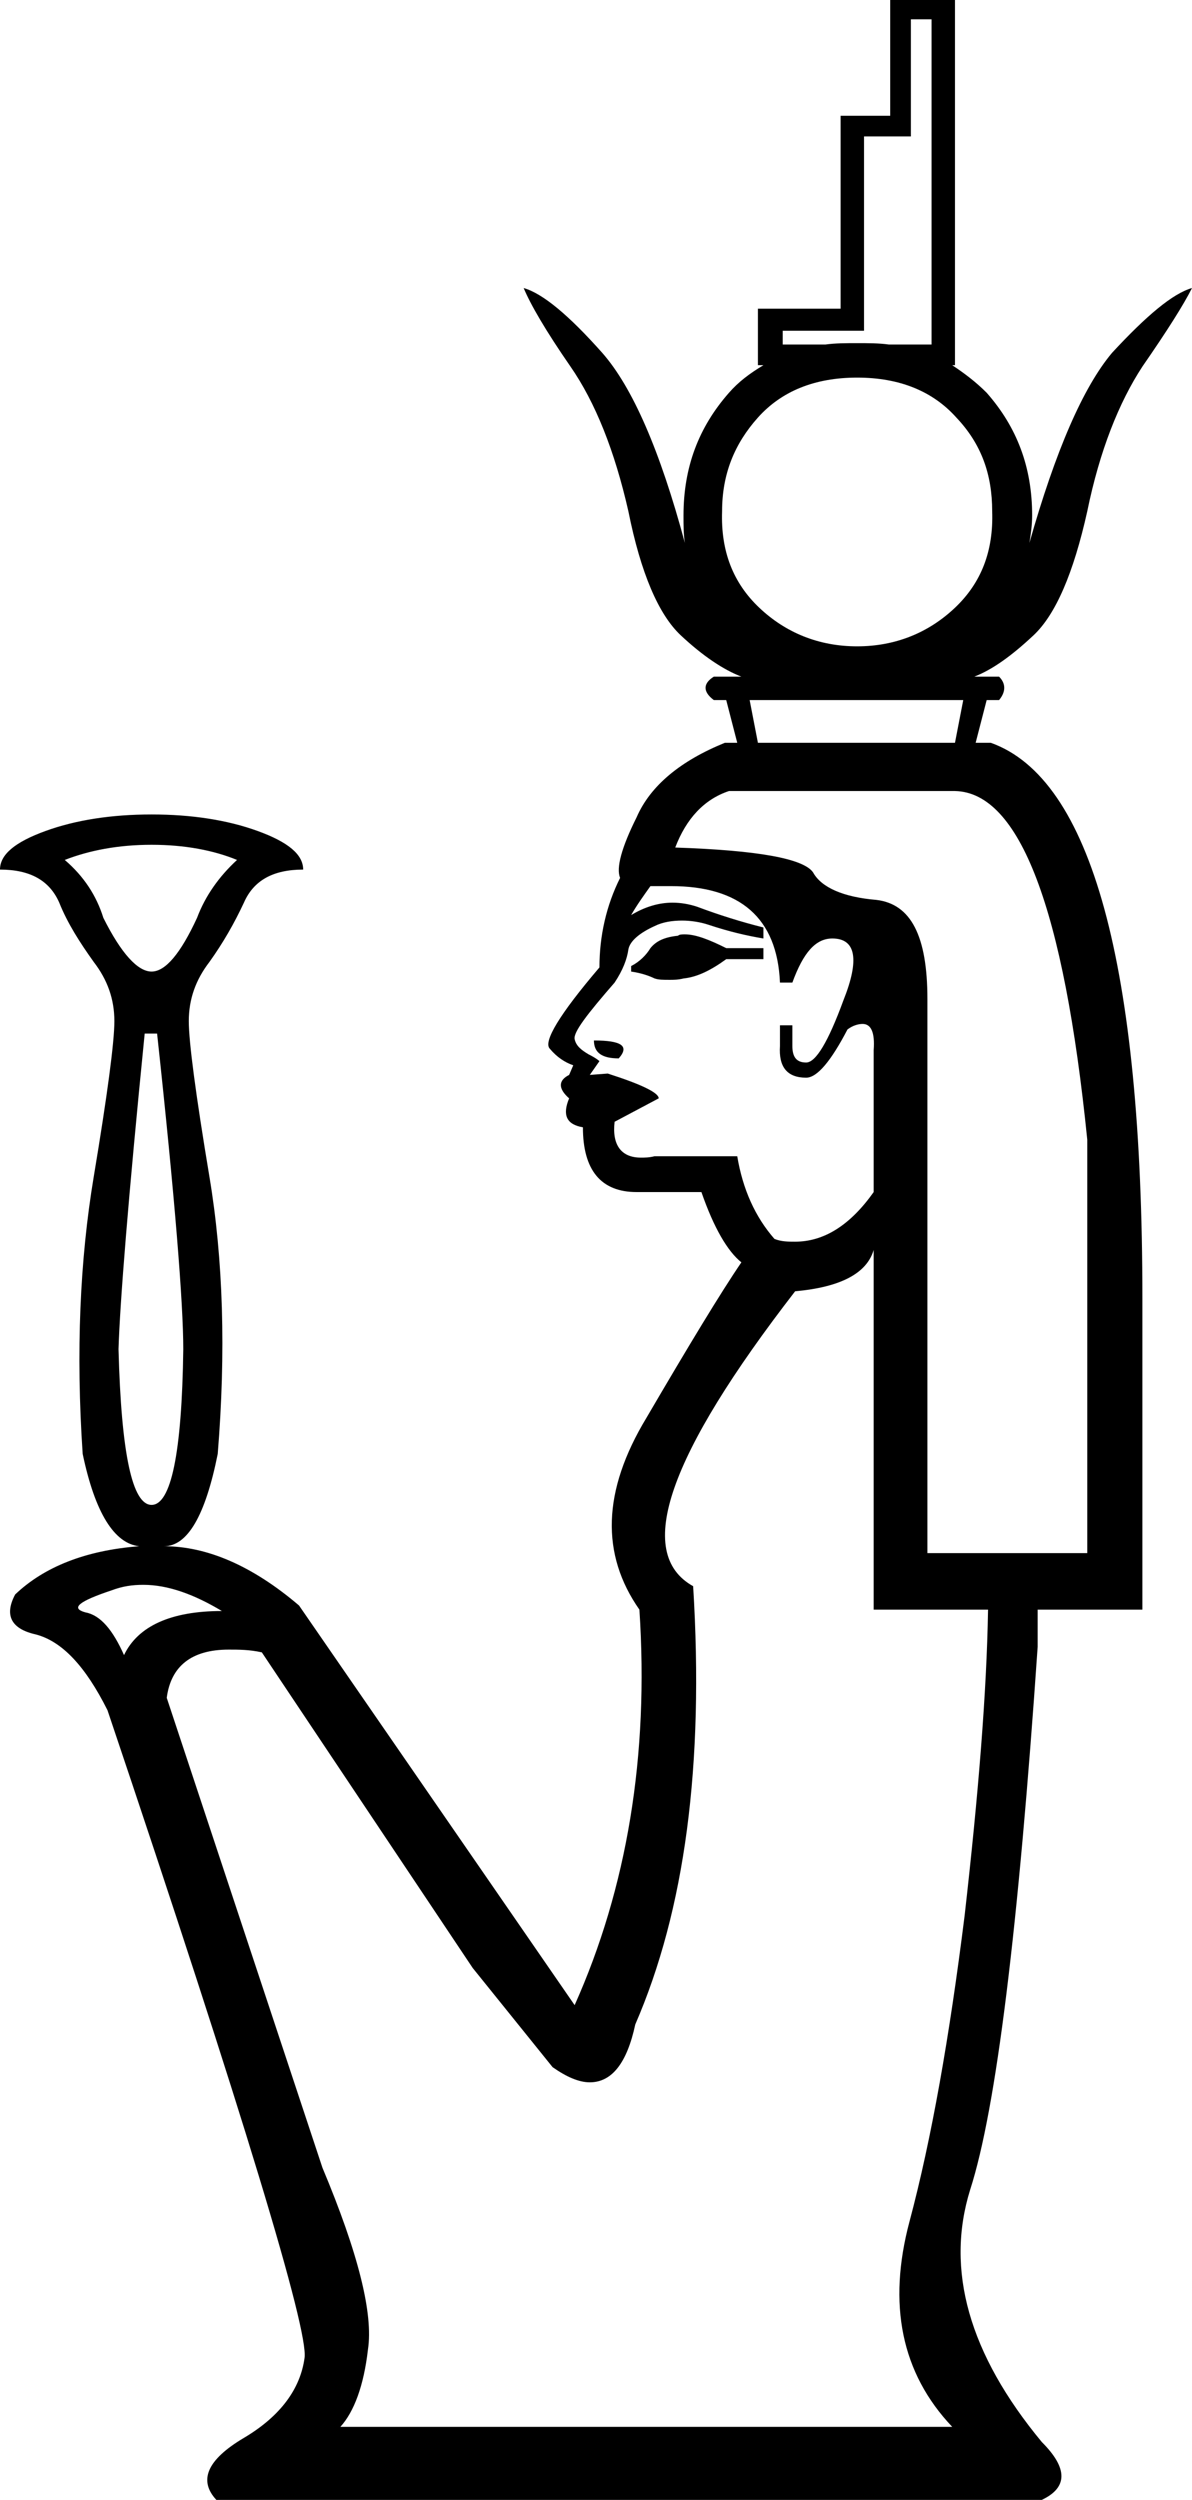 <?xml version='1.0' encoding ='UTF-8' standalone='no'?>
<svg width='8.65' height='18.14' xmlns='http://www.w3.org/2000/svg' xmlns:xlink='http://www.w3.org/1999/xlink'  version='1.1' >
<path style='fill:black; stroke:none' d=' M 6.76 0.14  L 6.76 2.5  L 6.45 2.5  C 6.38 2.49 6.3 2.49 6.22 2.49  C 6.14 2.49 6.06 2.49 5.99 2.5  L 5.68 2.5  L 5.68 2.4  L 6.27 2.4  L 6.27 0.99  L 6.61 0.99  L 6.61 0.14  Z  M 7.47 3.94  L 7.47 3.94  C 7.47 3.94 7.47 3.94 7.47 3.94  L 7.47 3.94  C 7.47 3.94 7.47 3.94 7.47 3.94  Z  M 4.97 3.94  L 4.97 3.94  C 4.97 3.94 4.97 3.94 4.97 3.94  L 4.97 3.94  C 4.97 3.94 4.97 3.94 4.97 3.94  Z  M 6.22 2.74  C 6.53 2.74 6.77 2.84 6.94 3.03  C 7.12 3.22 7.2 3.44 7.2 3.71  C 7.21 4 7.12 4.23 6.93 4.41  C 6.74 4.59 6.5 4.69 6.22 4.69  C 5.94 4.69 5.7 4.59 5.51 4.41  C 5.32 4.23 5.23 4 5.24 3.71  C 5.24 3.44 5.33 3.22 5.5 3.03  C 5.67 2.84 5.91 2.74 6.22 2.74  Z  M 6.99 5.08  L 6.93 5.39  L 5.5 5.39  L 5.44 5.08  Z  M 1.1 6.13  C 1.34 6.13 1.55 6.17 1.72 6.24  C 1.59 6.36 1.49 6.5 1.43 6.66  C 1.31 6.92 1.2 7.05 1.1 7.05  C 1 7.05 0.88 6.92 0.75 6.66  C 0.7 6.5 0.61 6.36 0.47 6.24  C 0.65 6.17 0.86 6.13 1.1 6.13  Z  M 4.97 6.78  C 4.95 6.78 4.93 6.78 4.92 6.79  C 4.82 6.8 4.76 6.83 4.72 6.88  C 4.69 6.93 4.64 6.98 4.58 7.01  L 4.58 7.05  C 4.65 7.06 4.71 7.08 4.75 7.1  C 4.78 7.11 4.81 7.11 4.86 7.11  C 4.89 7.11 4.92 7.11 4.96 7.1  C 5.06 7.09 5.16 7.04 5.27 6.96  L 5.54 6.96  L 5.54 6.88  L 5.27 6.88  C 5.15 6.82 5.05 6.78 4.97 6.78  Z  M 4.31 7.55  C 4.31 7.64 4.37 7.68 4.49 7.68  C 4.57 7.59 4.51 7.55 4.31 7.55  Z  M 4.87 6.43  C 5.37 6.43 5.64 6.66 5.66 7.13  L 5.75 7.13  C 5.83 6.91 5.92 6.81 6.04 6.81  C 6.21 6.81 6.24 6.96 6.12 7.26  C 6.01 7.56 5.92 7.71 5.85 7.71  C 5.78 7.71 5.75 7.67 5.75 7.59  L 5.75 7.44  L 5.66 7.44  L 5.66 7.59  C 5.65 7.74 5.71 7.82 5.85 7.82  C 5.93 7.82 6.03 7.7 6.15 7.47  C 6.19 7.44 6.23 7.43 6.26 7.43  C 6.32 7.43 6.35 7.49 6.34 7.62  L 6.34 8.65  C 6.17 8.89 5.98 9.01 5.77 9.01  C 5.72 9.01 5.67 9.01 5.62 8.99  C 5.48 8.83 5.39 8.63 5.35 8.39  L 4.75 8.39  C 4.71 8.4 4.68 8.4 4.65 8.4  C 4.51 8.4 4.44 8.31 4.46 8.14  L 4.78 7.97  C 4.78 7.93 4.66 7.87 4.41 7.79  L 4.28 7.8  L 4.35 7.7  C 4.35 7.7 4.33 7.68 4.27 7.65  C 4.22 7.62 4.18 7.59 4.17 7.54  C 4.16 7.49 4.26 7.36 4.46 7.13  C 4.52 7.04 4.55 6.96 4.56 6.89  C 4.57 6.83 4.64 6.77 4.75 6.72  C 4.81 6.69 4.88 6.68 4.95 6.68  C 5.01 6.68 5.08 6.69 5.14 6.71  C 5.29 6.76 5.42 6.79 5.54 6.81  L 5.54 6.73  C 5.38 6.69 5.22 6.64 5.06 6.58  C 5 6.56 4.94 6.55 4.88 6.55  C 4.78 6.55 4.68 6.58 4.58 6.64  C 4.62 6.57 4.67 6.5 4.72 6.43  C 4.77 6.43 4.82 6.43 4.87 6.43  Z  M 1.14 7.5  C 1.27 8.7 1.33 9.46 1.33 9.79  C 1.32 10.55 1.24 10.92 1.1 10.92  C 0.96 10.92 0.88 10.55 0.86 9.79  C 0.87 9.46 0.93 8.7 1.05 7.5  Z  M 6.93 5.74  C 7.4 5.75 7.72 6.59 7.89 8.27  L 7.89 11.27  L 6.73 11.27  L 6.73 7.25  C 6.73 6.79 6.61 6.56 6.36 6.53  C 6.12 6.51 5.96 6.44 5.9 6.33  C 5.83 6.23 5.5 6.17 4.9 6.15  C 4.98 5.94 5.11 5.8 5.29 5.74  Z  M 1.04 11.5  C 1.22 11.5 1.41 11.57 1.61 11.69  C 1.24 11.69 1 11.8 0.9 12.01  C 0.82 11.83 0.73 11.72 0.62 11.7  C 0.51 11.67 0.57 11.62 0.81 11.54  C 0.89 11.51 0.96 11.5 1.04 11.5  Z  M 6.34 9.07  L 6.34 11.68  L 7.17 11.68  C 7.16 12.28 7.1 13.02 7 13.9  C 6.89 14.78 6.76 15.52 6.6 16.12  C 6.44 16.72 6.54 17.22 6.91 17.61  L 2.47 17.61  C 2.57 17.5 2.64 17.31 2.67 17.05  C 2.71 16.79 2.6 16.35 2.34 15.73  L 1.21 12.32  C 1.24 12.09 1.39 11.97 1.66 11.97  C 1.73 11.97 1.81 11.97 1.9 11.99  L 3.43 14.28  L 4.01 15  C 4.11 15.07 4.2 15.11 4.28 15.11  C 4.44 15.11 4.55 14.97 4.61 14.69  C 4.97 13.86 5.11 12.81 5.03 11.51  C 4.6 11.27 4.85 10.56 5.77 9.37  C 6.1 9.34 6.29 9.24 6.34 9.07  Z  M 6.46 0  L 6.46 0.84  L 6.1 0.84  L 6.1 2.24  L 5.5 2.24  L 5.5 2.65  L 5.54 2.65  C 5.44 2.71 5.36 2.77 5.29 2.85  C 5.07 3.1 4.96 3.39 4.96 3.74  C 4.96 3.81 4.96 3.88 4.97 3.94  L 4.97 3.94  C 4.79 3.27 4.59 2.81 4.37 2.56  C 4.13 2.29 3.94 2.13 3.8 2.09  L 3.8 2.09  C 3.85 2.21 3.96 2.4 4.14 2.66  C 4.32 2.92 4.46 3.27 4.56 3.71  C 4.65 4.16 4.78 4.46 4.94 4.61  C 5.1 4.76 5.25 4.86 5.38 4.91  L 5.18 4.91  C 5.1 4.96 5.1 5.02 5.18 5.08  L 5.27 5.08  L 5.35 5.39  L 5.26 5.39  C 4.94 5.52 4.72 5.7 4.62 5.93  C 4.51 6.15 4.47 6.3 4.5 6.37  C 4.4 6.57 4.35 6.79 4.35 7.02  C 4.06 7.36 3.94 7.56 3.99 7.61  C 4.04 7.67 4.1 7.71 4.16 7.73  L 4.13 7.8  C 4.05 7.84 4.05 7.9 4.13 7.97  C 4.08 8.09 4.11 8.16 4.23 8.18  C 4.23 8.49 4.36 8.65 4.62 8.65  L 5.09 8.65  C 5.18 8.91 5.28 9.08 5.38 9.16  C 5.23 9.38 5 9.76 4.69 10.29  C 4.37 10.82 4.36 11.28 4.64 11.68  C 4.71 12.74 4.55 13.7 4.17 14.55  L 2.17 11.65  C 1.83 11.36 1.5 11.22 1.19 11.22  C 1.36 11.22 1.49 11 1.58 10.55  C 1.64 9.81 1.62 9.14 1.52 8.54  C 1.42 7.94 1.37 7.56 1.37 7.41  C 1.37 7.25 1.42 7.11 1.52 6.98  C 1.62 6.84 1.7 6.7 1.77 6.55  C 1.84 6.39 1.98 6.31 2.2 6.31  C 2.2 6.2 2.09 6.11 1.87 6.03  C 1.65 5.95 1.39 5.91 1.1 5.91  C 0.81 5.91 0.55 5.95 0.33 6.03  C 0.11 6.11 0 6.2 0 6.31  C 0.22 6.31 0.36 6.39 0.43 6.55  C 0.49 6.7 0.58 6.84 0.68 6.98  C 0.78 7.11 0.83 7.25 0.83 7.41  C 0.83 7.56 0.78 7.94 0.68 8.54  C 0.58 9.14 0.55 9.81 0.6 10.55  C 0.69 10.98 0.83 11.2 1.01 11.22  C 0.62 11.25 0.32 11.37 0.11 11.57  C 0.03 11.72 0.08 11.82 0.26 11.86  C 0.45 11.91 0.62 12.09 0.78 12.41  C 1.77 15.35 2.24 16.91 2.21 17.11  C 2.18 17.33 2.04 17.53 1.77 17.69  C 1.5 17.85 1.44 18 1.57 18.14  L 7.56 18.14  C 7.75 18.05 7.75 17.91 7.56 17.72  C 7.03 17.08 6.86 16.47 7.04 15.89  C 7.23 15.3 7.39 13.99 7.53 11.95  L 7.53 11.68  L 8.29 11.68  L 8.29 9.42  C 8.29 7 7.92 5.65 7.19 5.39  L 7.08 5.39  L 7.16 5.08  L 7.25 5.08  C 7.3 5.02 7.3 4.96 7.25 4.91  L 7.07 4.91  C 7.2 4.86 7.34 4.76 7.5 4.61  C 7.66 4.46 7.79 4.16 7.89 3.71  C 7.98 3.27 8.12 2.92 8.29 2.66  C 8.47 2.4 8.59 2.21 8.65 2.09  L 8.65 2.09  C 8.51 2.13 8.32 2.29 8.07 2.56  C 7.86 2.81 7.66 3.27 7.47 3.94  L 7.47 3.94  C 7.48 3.88 7.49 3.81 7.49 3.74  C 7.49 3.39 7.38 3.1 7.16 2.85  C 7.08 2.77 7 2.71 6.91 2.65  L 6.93 2.65  L 6.93 0  Z '/></svg>

